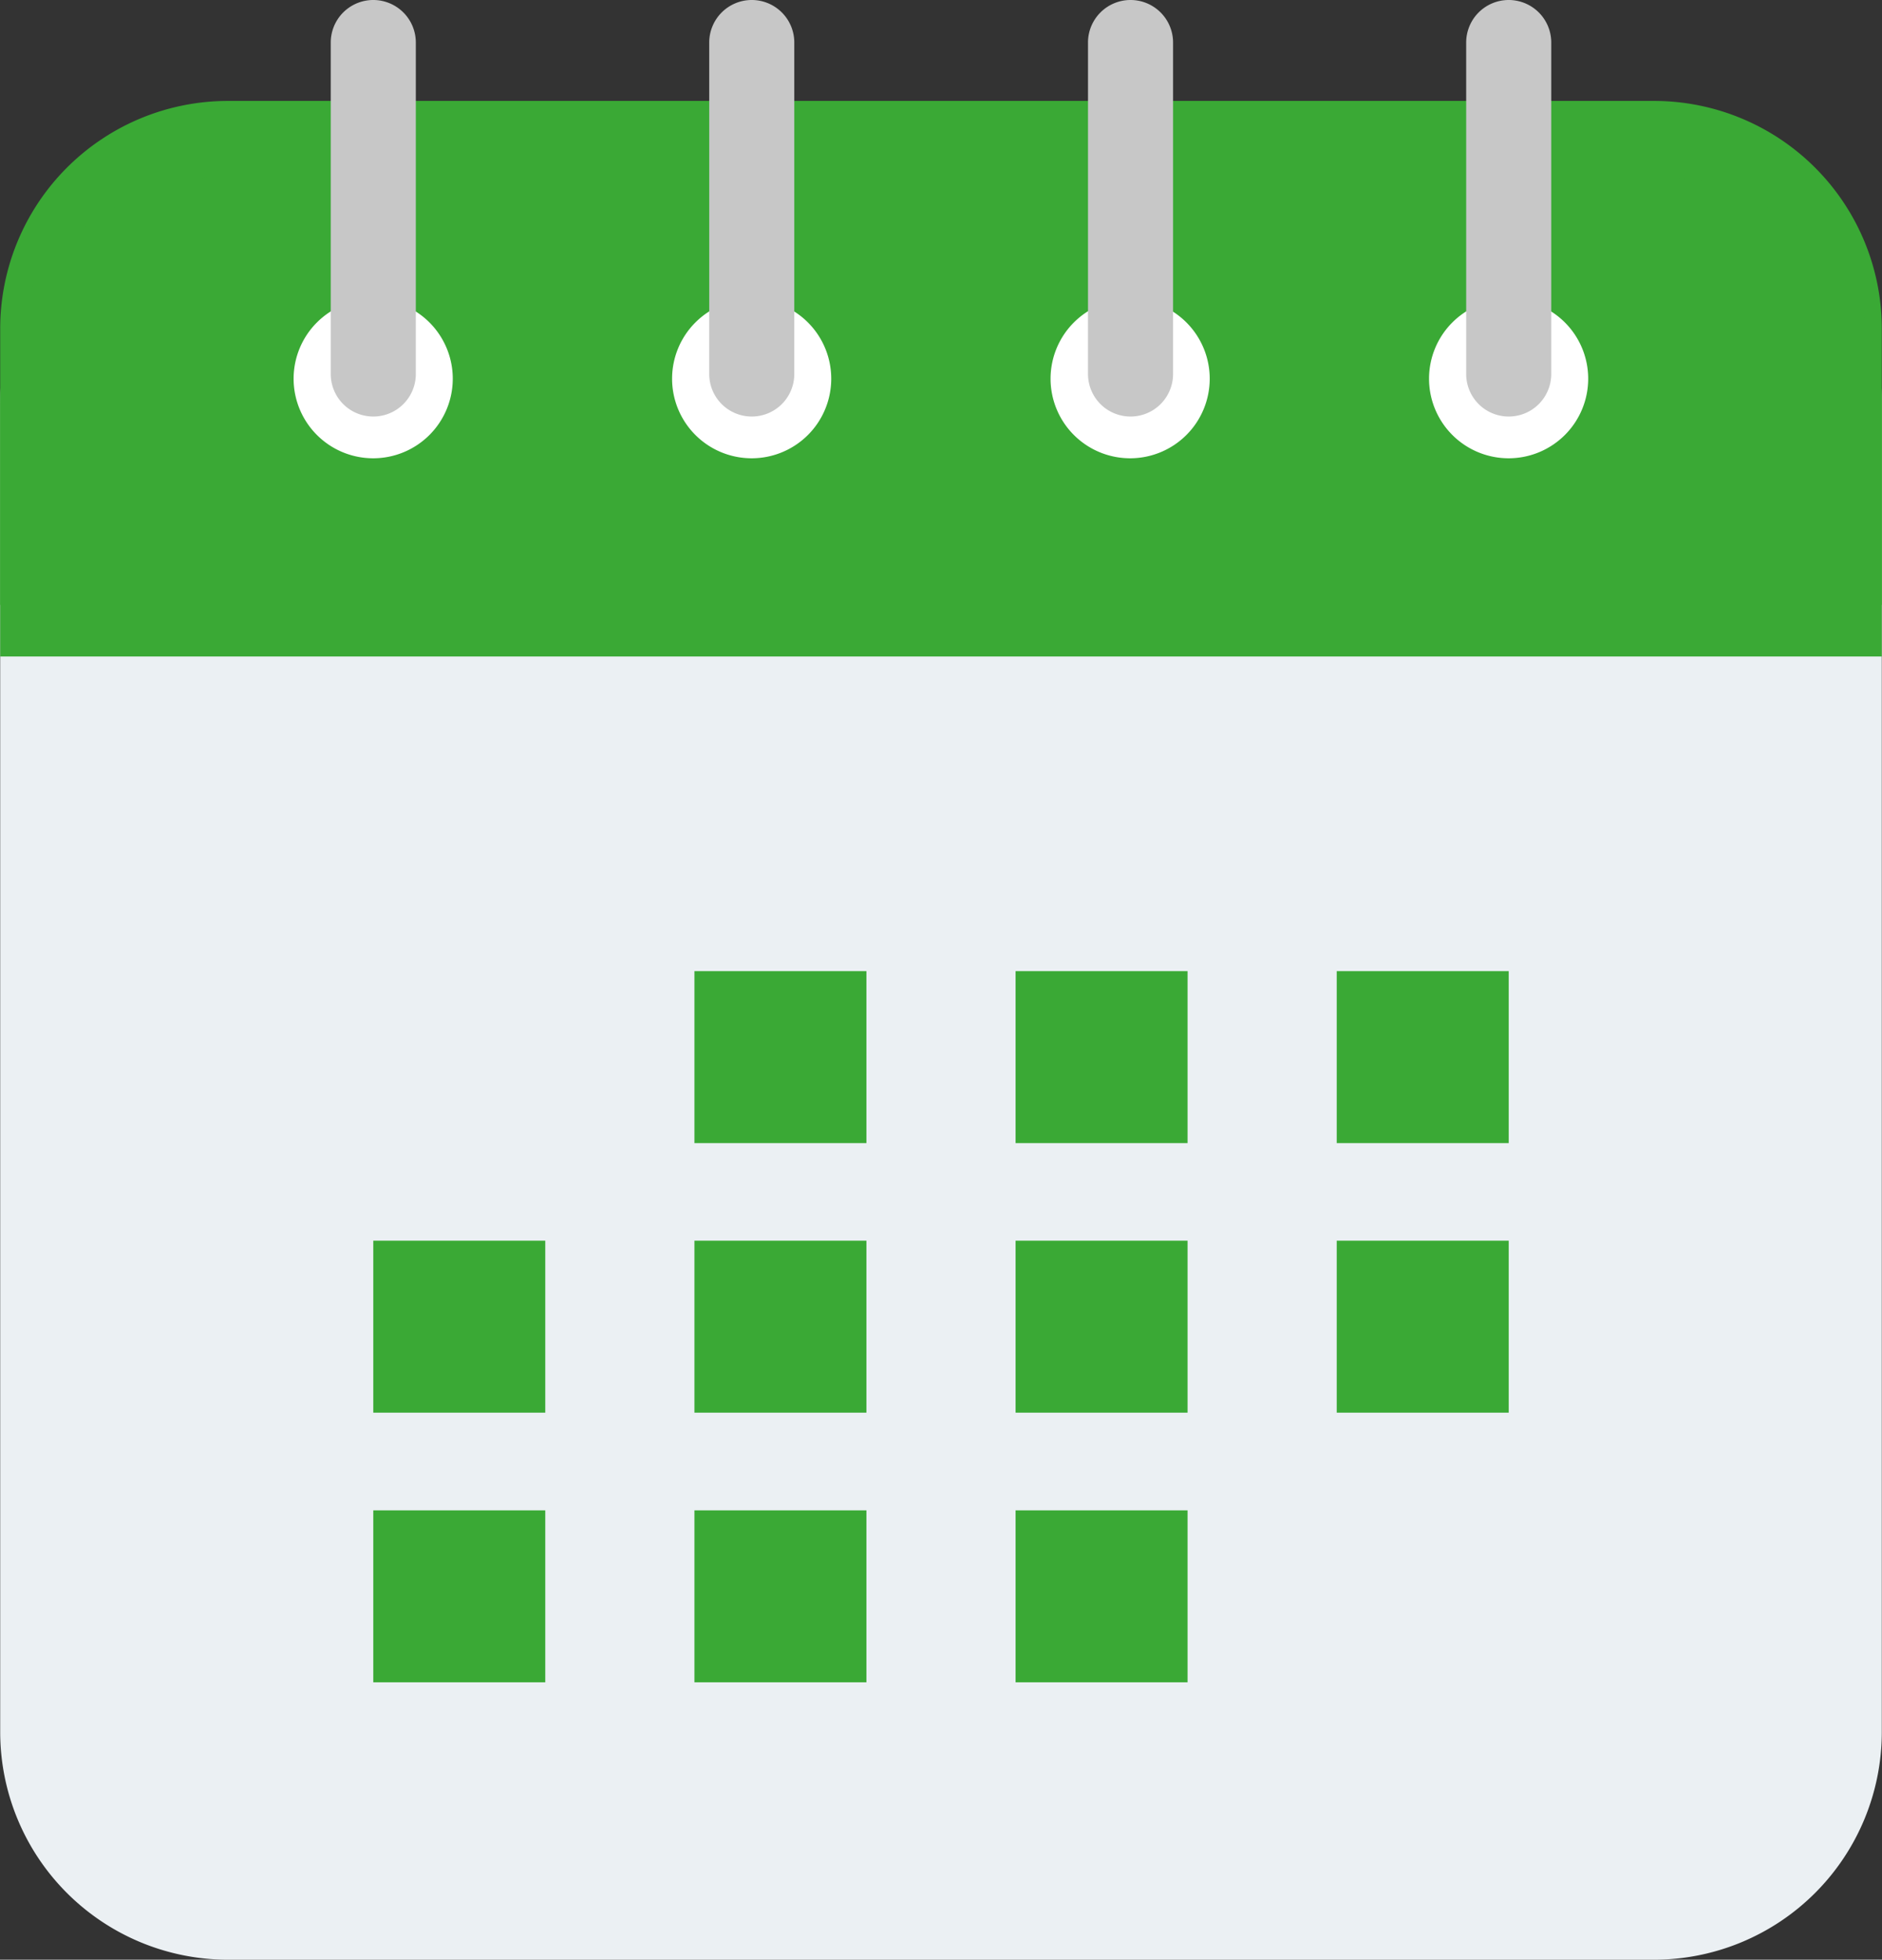 <svg xmlns="http://www.w3.org/2000/svg" width="19.204" height="20" viewBox="0 0 19.204 20">
  <rect x="0" y="0" width="19.204" height="20" fill="#333333" stroke="none"/>
  <g id="_002-calendar" data-name="002-calendar" transform="translate(-0.398)">
    <g id="Group_11026" data-name="Group 11026">
      <path id="Path_5750" data-name="Path 5750" d="M17.277,1.8H2.723A2.325,2.325,0,0,0,.4,4.129V17.675A2.325,2.325,0,0,0,2.723,20H17.277A2.325,2.325,0,0,0,19.6,17.675V4.129A2.325,2.325,0,0,0,17.277,1.8Z" fill="#ebf0f3"/>
      <path id="Path_5751" data-name="Path 5751" d="M19.6,6.173V3.355A2.325,2.325,0,0,0,17.277,1.03H2.723A2.325,2.325,0,0,0,.4,3.355V6.173Z" fill="#3aa935"/>
      <path id="Path_5752" data-name="Path 5752" d="M19.6,6.7V4.129A2.325,2.325,0,0,0,17.277,1.8H2.723A2.325,2.325,0,0,0,.4,4.129V6.7Z" fill="#3aa935"/>
      <path id="Path_5753" data-name="Path 5753" d="M4.207,3.053a.812.812,0,1,0,.811.812.812.812,0,0,0-.811-.812Z" fill="#fff"/>
      <path id="Path_5754" data-name="Path 5754" d="M4.207,0a.434.434,0,0,0-.434.434V3.817a.434.434,0,1,0,.868,0V.434A.434.434,0,0,0,4.207,0Z" fill="#c7c7c7"/>
      <path id="Path_5755" data-name="Path 5755" d="M8.069,3.053a.812.812,0,1,0,.811.812.812.812,0,0,0-.811-.812Z" fill="#fff"/>
      <path id="Path_5756" data-name="Path 5756" d="M8.069,0a.434.434,0,0,0-.434.434V3.817a.434.434,0,1,0,.868,0V.434A.434.434,0,0,0,8.069,0Z" fill="#c7c7c7"/>
      <path id="Path_5757" data-name="Path 5757" d="M11.931,3.053a.812.812,0,1,0,.811.812.812.812,0,0,0-.811-.812Z" fill="#fff"/>
      <path id="Path_5758" data-name="Path 5758" d="M11.931,0A.434.434,0,0,0,11.5.434V3.817a.434.434,0,0,0,.868,0V.434A.434.434,0,0,0,11.931,0Z" fill="#c7c7c7"/>
      <path id="Path_5759" data-name="Path 5759" d="M15.793,3.053a.812.812,0,1,0,.811.812.812.812,0,0,0-.811-.812Z" fill="#fff"/>
      <path id="Path_5760" data-name="Path 5760" d="M15.793,0a.434.434,0,0,0-.434.434V3.817a.434.434,0,1,0,.868,0V.434A.434.434,0,0,0,15.793,0Z" fill="#c7c7c7"/>
      <g id="Group_11025" data-name="Group 11025">
        <path id="Path_5761" data-name="Path 5761" d="M7.484,9.911H9.239v1.755H7.484Z" fill="#3aa935"/>
        <path id="Path_5762" data-name="Path 5762" d="M10.761,9.911h1.755v1.755H10.761Z" fill="#3aa935"/>
        <path id="Path_5763" data-name="Path 5763" d="M14.038,9.911h1.755v1.755H14.038Z" fill="#3aa935"/>
        <path id="Path_5764" data-name="Path 5764" d="M4.207,12.662H5.962v1.755H4.207Z" fill="#3aa935"/>
        <path id="Path_5765" data-name="Path 5765" d="M7.484,12.662H9.239v1.755H7.484Z" fill="#3aa935"/>
        <path id="Path_5766" data-name="Path 5766" d="M10.761,12.662h1.755v1.755H10.761Z" fill="#3aa935"/>
        <path id="Path_5767" data-name="Path 5767" d="M14.038,12.662h1.755v1.755H14.038Z" fill="#3aa935"/>
        <path id="Path_5768" data-name="Path 5768" d="M4.207,15.414H5.962v1.755H4.207Z" fill="#3aa935"/>
        <path id="Path_5769" data-name="Path 5769" d="M7.484,15.414H9.239v1.755H7.484Z" fill="#3aa935"/>
        <path id="Path_5770" data-name="Path 5770" d="M10.761,15.414h1.755v1.755H10.761Z" fill="#3aa935"/>
      </g>
    </g>
  </g>
</svg>
